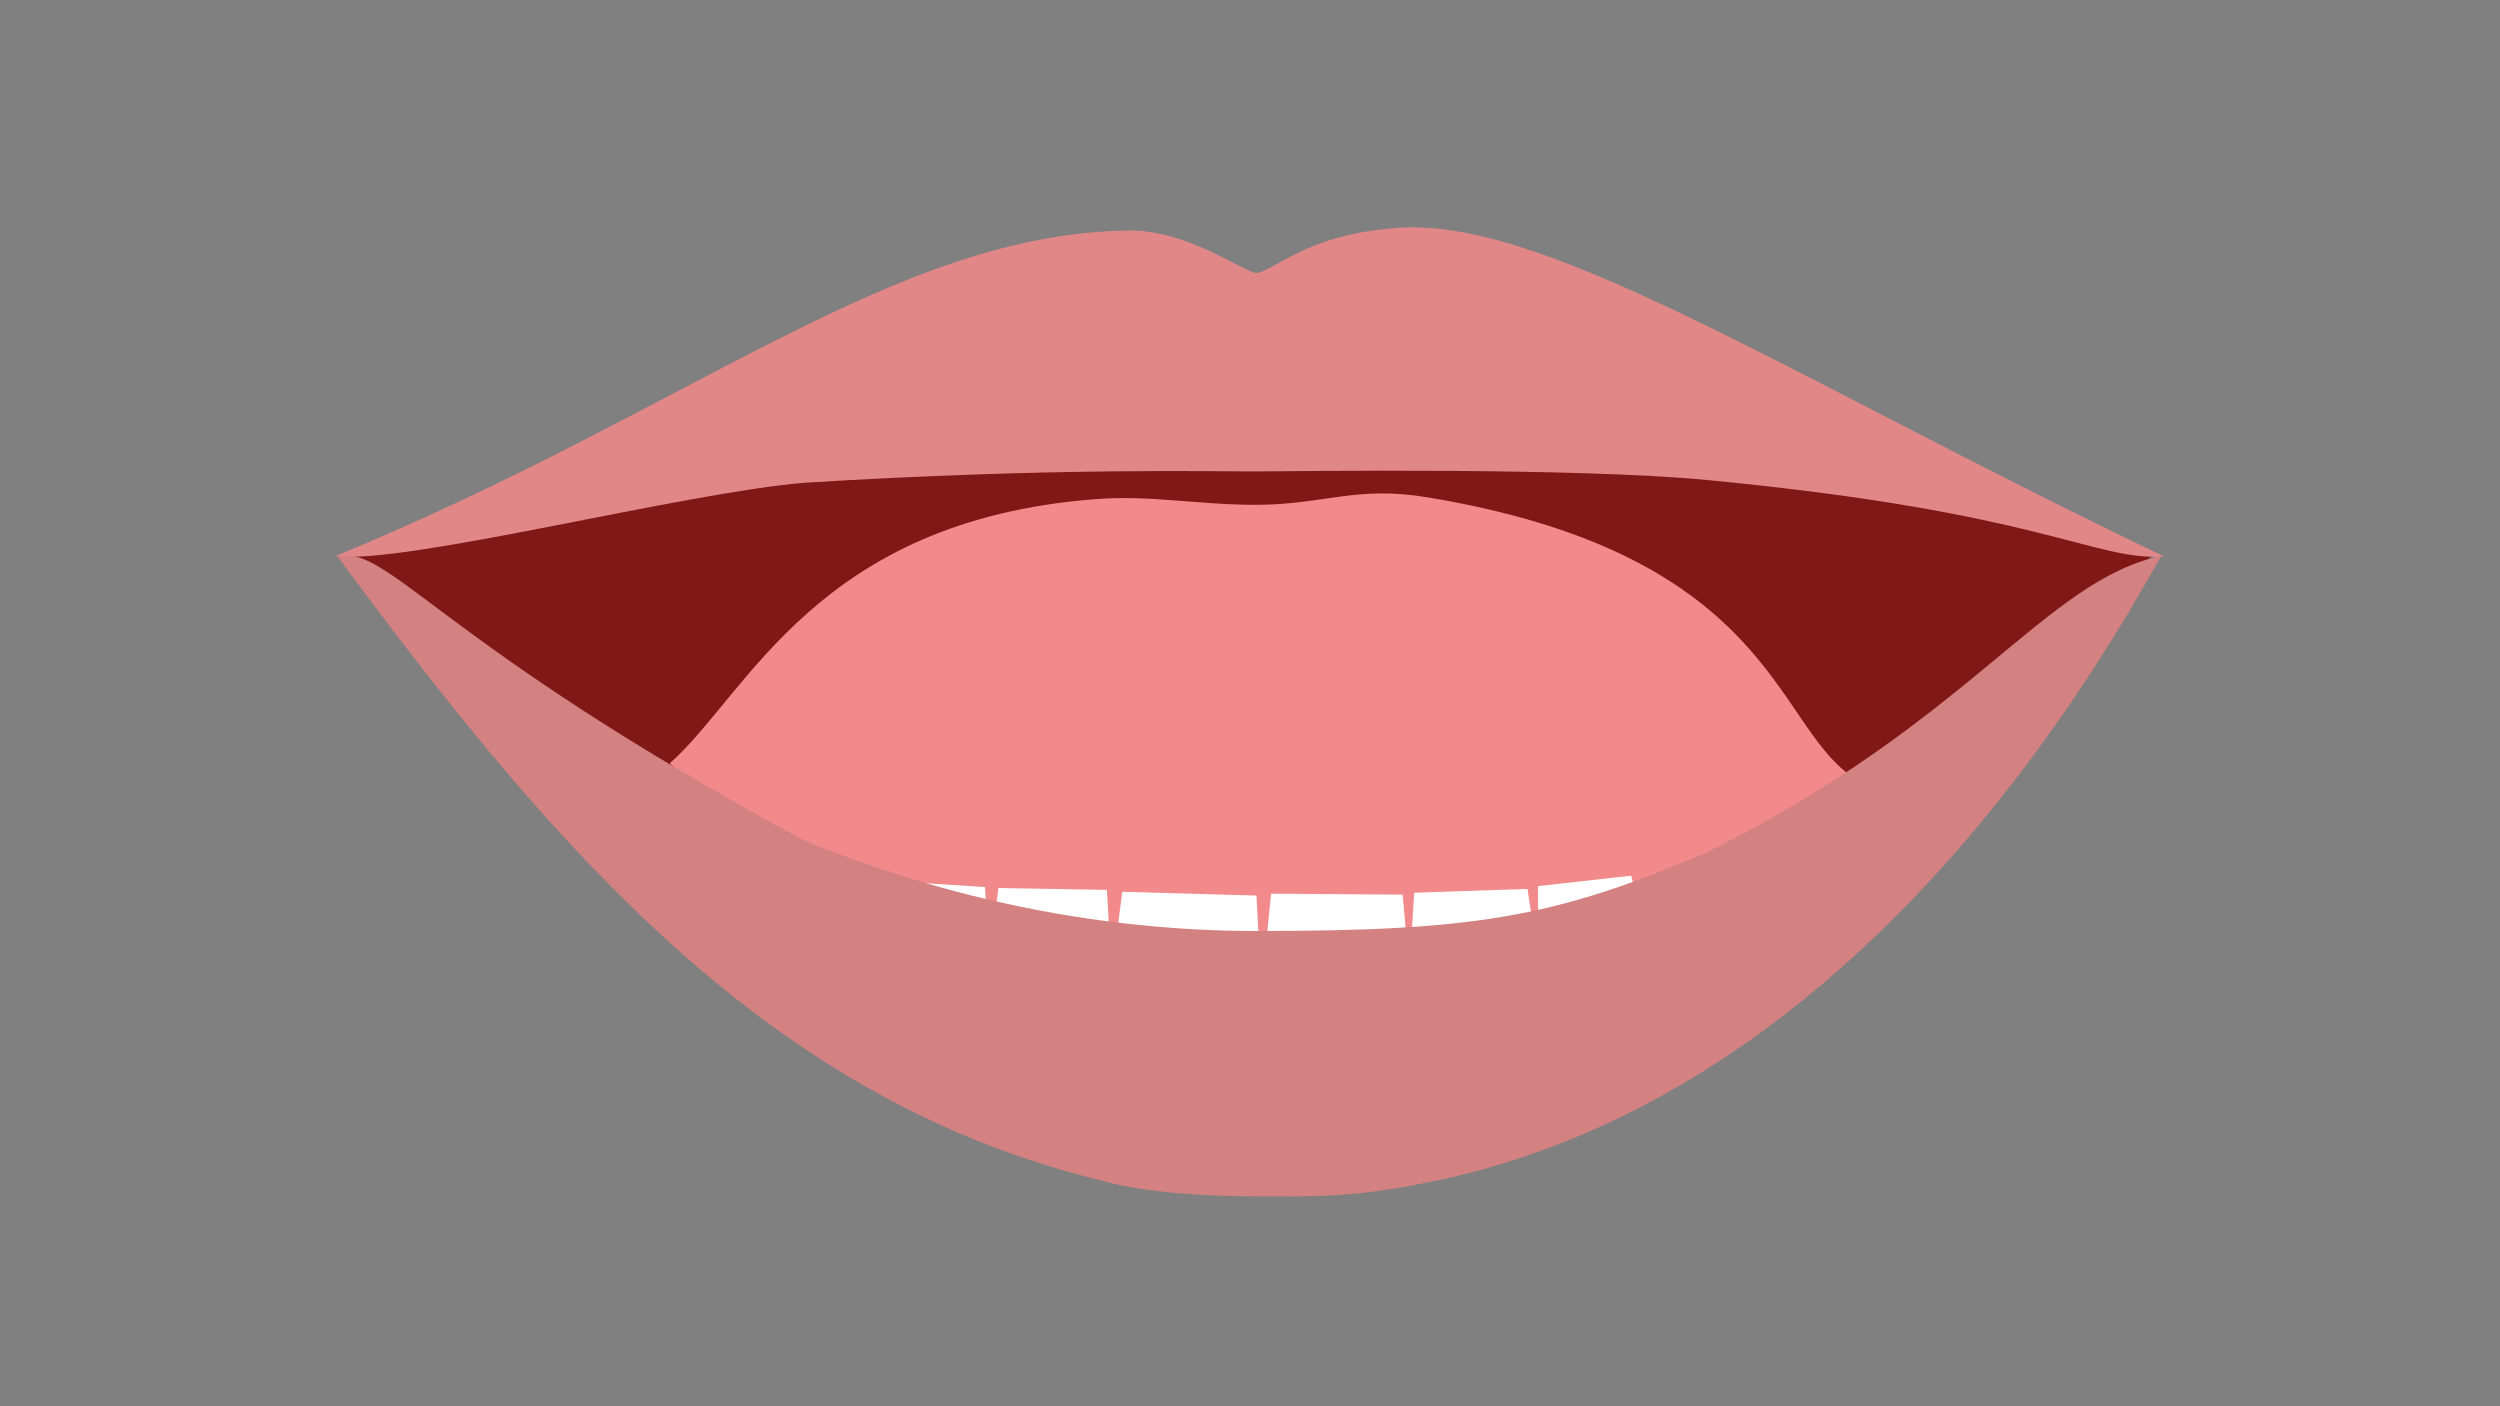 <?xml version="1.0" encoding="utf-8"?>
<!-- Generator: Adobe Illustrator 27.4.1, SVG Export Plug-In . SVG Version: 6.00 Build 0)  -->
<svg version="1.1" id="Layer_1" xmlns="http://www.w3.org/2000/svg" xmlns:xlink="http://www.w3.org/1999/xlink" x="0px" y="0px"
	 viewBox="0 0 1920 1080" enable-background="new 0 0 1920 1080" xml:space="preserve">
<rect x="0" y="0" width="1920" height="1080" fill="#808080" stroke="none"/>
<path id="Inner_Mouth_00000013165585784159842610000008749483966623666318_" fill="#801817" d="M265.66,428.19
	c15.9-8.39,328.87-140.35,696.92-140.35s629.23,137.09,692.02,138.04c-57.17,38.61-369.55,336.34-689.87,336.34
	C688.63,762.22,394,508.87,265.66,428.19z"/>
<path id="Tongue_00000054959496190582164910000015277549717993029031_" fill="#F2898B" d="M514.45,586.17
	c60.16-53.25,112.52-186.78,327.88-202.9c41.76-3.13,77.79,4.49,122.4,4.43c52.35-0.08,76.33-14.9,131.38-5.79
	c263.94,43.67,266.56,173.27,325.49,213.89c-52.12,36.8-250.39,186.15-432.98,184.21C806.03,778.07,537.68,612.81,514.45,586.17z"/>
<path id="Lower_Teeth_00000055667785635320787830000007637563173769391793_" fill="#FFFFFF" d="M520.7,640.14
	c25.7,5.11,49.19,10.04,69.11,17.7c-6.3,15.57-11.37,27.47-13.62,36.09c11.37-14.32,14.1-21.44,26.72-31.66
	c3.21,0.12,65.01,11.73,65.01,11.73l-4.24,48.52l13.83-46.34l78.92,5.08l3.69,55.2l6.64-54.47l83.34,1.45l3.69,63.91l8.11-62.46
	l103.08,2.91l3.85,73.36l7.32-74.81l101.09,0.72l5.16,58.83l3.69-60.28l87.02-2.9l8.11,53.02v-55.2l71.54-7.99l13.28,53.74
	l3.69-55.2l81.87-2.18l5.9,33.05l4.43-33.77l58.27-3.63c0,0,5.91,15,11.6,34.6c-201.11,94.15-319.22,139.7-462.57,139.7
	s-290.24-61.11-468.62-160.71C511.25,660.63,520.7,640.14,520.7,640.14z"/>
<path id="Upper_teeth_00000058547680223194979540000007793940463786052754_" fill="#FFFFFF" d="M473.03,372.72l88.15-22.36
	l17.7-38.74l-1.36,41.72l105.93-32l13.77-32.92l4.92,32.93l120.95-5.23l7.86-49.39l3.93,49.39l132.75,4.84l9.5-55.2l8.67,55.2
	h124.42l10.82-55.2l5.42,51.09l118.81-6.13l9.14-25.91l9.22,22.59l96.48,47.25v-37.47l25.42,45.91l85.79,21.11l-10.03-41.94
	c0,0-378.56-102.72-496.56-102.42c-107.26-3.74-468.26,85.62-491.7,92.2V372.72z"/>
<path id="Upper_Lips_00000082352851964877557830000011975414532973102508_" fill="#E18788" d="M1662.18,427.44
	c-295.57-141.55-484.87-268-598.74-251.4c-61.02,5.87-85.02,31.91-98.7,33.7c-12.62-2.55-52.66-32.68-96.87-32.68
	c-180.6,1.7-335.15,136.63-610.38,250.09c54.13,6.47,268.51-49,360.68-56.41c188.43-11.74,317.08-8.54,346.57-8.68
	c29.5-0.14,244.06-3.23,346.87,6.64C1570.12,393.52,1607.08,430.67,1662.18,427.44z"/>
<path id="Lower_Lips_00000074415613633380933810000006363772429489251248_" fill="#D38181" d="M1659.84,426.88
	c-130.91,235.64-320.73,433.38-564.02,481.34c-58.38,12.09-90.43,10.55-132.23,10.55c-28.66,0-79.9-1.74-115.77-11.62
	c-252.26-60.77-415.91-245.64-588.71-479.97c39.68-9.12,77.85,66.93,357.9,217.99c111.1,45.96,230.59,69.83,347.72,69.83
	c165.62,0,227.96-9.82,344.97-59.87C1513.7,554.14,1569.52,446.52,1659.84,426.88z"/>
</svg>
